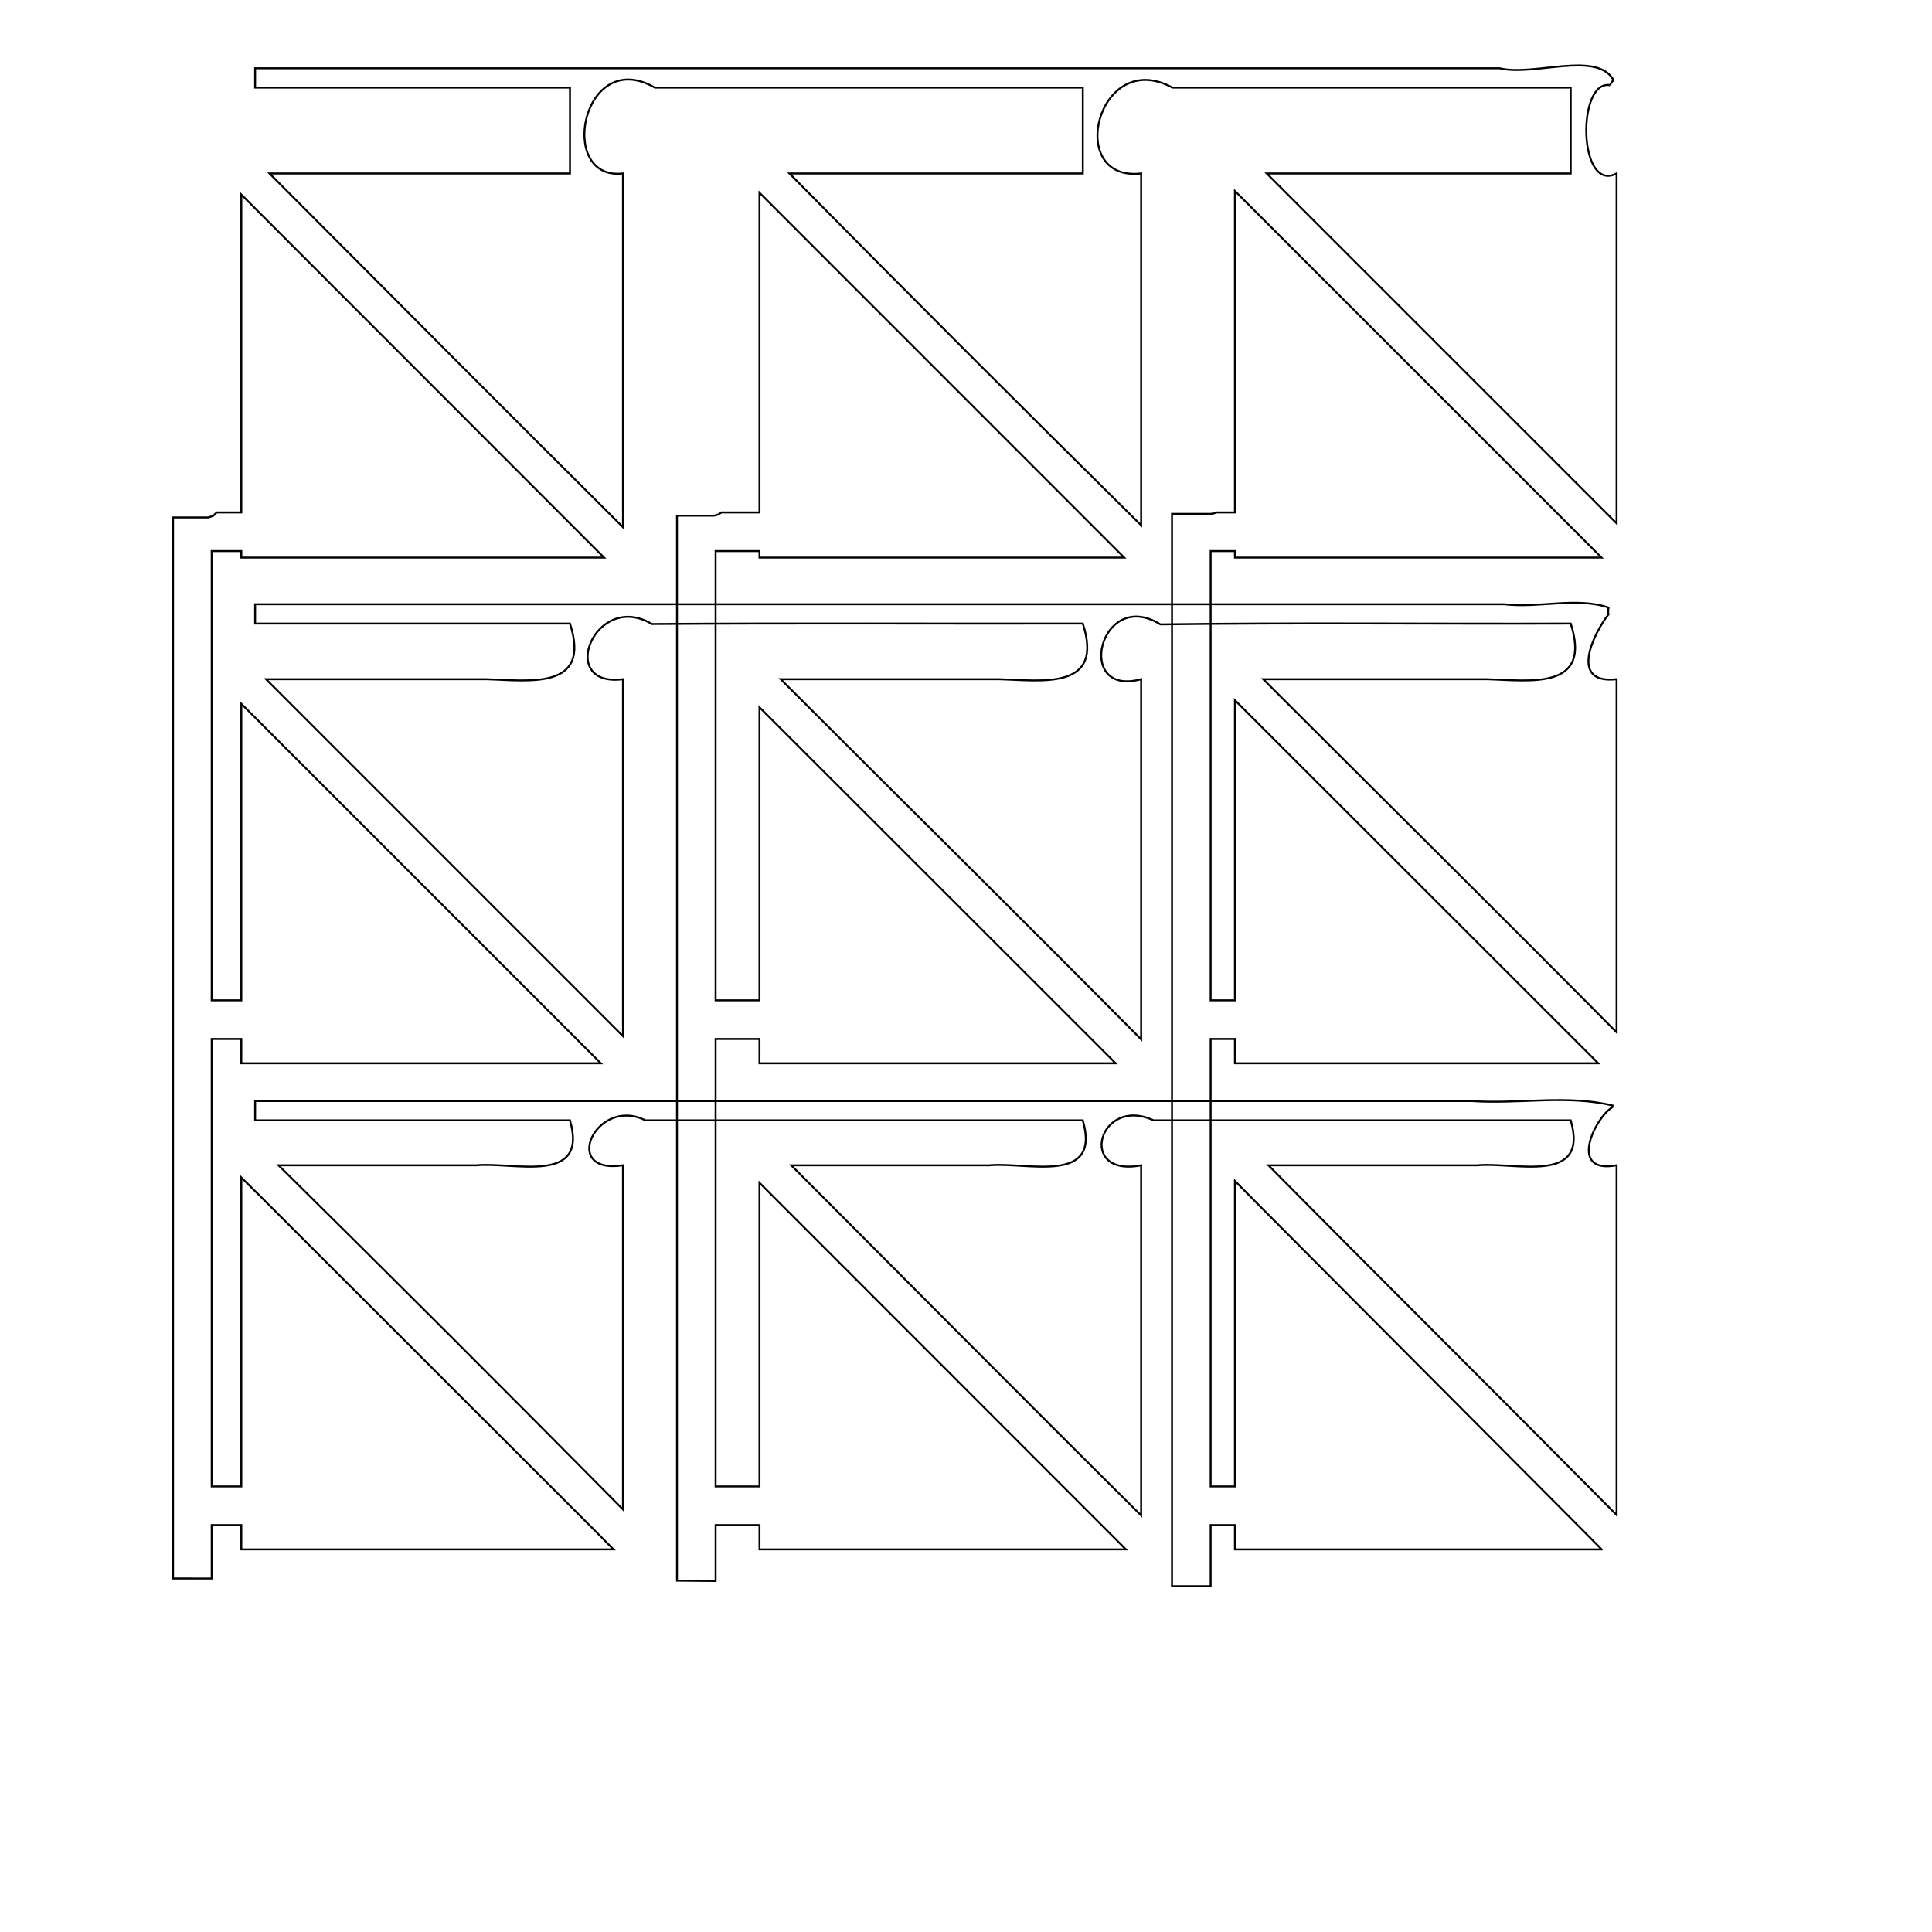 <?xml version="1.0" encoding="UTF-8" standalone="no"?>
<!-- Generator: Adobe Illustrator 15.1.0, SVG Export Plug-In . SVG Version: 6.00 Build 0)  -->

<svg
   xmlns:dc="http://purl.org/dc/elements/1.1/"
   xmlns:cc="http://creativecommons.org/ns#"
   xmlns:rdf="http://www.w3.org/1999/02/22-rdf-syntax-ns#"
   xmlns:svg="http://www.w3.org/2000/svg"
   xmlns="http://www.w3.org/2000/svg"
   xmlns:sodipodi="http://sodipodi.sourceforge.net/DTD/sodipodi-0.dtd"
   xmlns:inkscape="http://www.inkscape.org/namespaces/inkscape"
   version="1.1"
   id="Layer_1"
   x="0px"
   y="0px"
   width="500px"
   height="500px"
   viewBox="0 0 500 500"
   enable-background="new 0 0 500 500"
   xml:space="preserve"
   inkscape:version="0.48.1 "
   sodipodi:docname="cols.svg"><defs
   id="defs13">
	
	
	
</defs><sodipodi:namedview
   pagecolor="#ffffff"
   bordercolor="#666666"
   borderopacity="1"
   objecttolerance="10"
   gridtolerance="10"
   guidetolerance="10"
   inkscape:pageopacity="0"
   inkscape:pageshadow="2"
   inkscape:window-width="1280"
   inkscape:window-height="738"
   id="namedview11"
   showgrid="false"
   inkscape:zoom="1.044"
   inkscape:cx="370.94968"
   inkscape:cy="317.39237"
   inkscape:window-x="-8"
   inkscape:window-y="-8"
   inkscape:window-maximized="1"
   inkscape:current-layer="Layer_1" />
<path
   inkscape:connector-curvature="0"
   id="col1"
   d="m 44.789,408.504 0,-274.6 9.147,0 1.266,-0.431 0.875,-0.859 6.379,0 0,-82.261 93.877,93.947 -93.877,0 0,-1.687 -7.668,0 0,116.267 7.668,0 0,-76.738 93.033,93.033 -93.033,0 0,-6.295 -7.668,0 0,115.806 7.668,0 0,-79.946 5.108,5.047 86.15,86.085 5.057,5.11 -96.315,0 0,-6.296 -7.668,0 0,13.831 z"
   inkscape:label="#path5"
   style="fill:none;stroke:#000000;stroke-width:0.5;stroke-miterlimit:4;stroke-opacity:1;stroke-dasharray:none"
   sodipodi:nodetypes="ccccccccccccccccccccccccccccc" /><path
   inkscape:connector-curvature="0"
   id="col2"
   d="m 175.202,409.068 0,-275.624 9.608,0 1.094,-0.292 0.773,-0.538 9.88,0 0,-82.731 94.385,94.417 -94.386,0 0,-1.687 -11.355,0 0,116.269 11.355,0 0,-75.83 92.172,92.123 -92.171,0 0,-6.295 -11.355,0 0,115.807 11.355,0 0,-78.578 94.82,94.873 -94.819,0 0,-6.295 -11.355,0 0,14.464 z"
   inkscape:label="#path7"
   style="fill:none;stroke:#000000;stroke-width:0.5;stroke-miterlimit:4;stroke-opacity:1;stroke-dasharray:none"
   sodipodi:nodetypes="ccccccccccccccccccccccccccc" /><path
   inkscape:connector-curvature="0"
   id="col3"
   d="m 414.511,400.982 0,0.003 -94.912,0 0,-6.296 -6.284,0 0,15.811 -10,0 0,-277.517 10.069,0 0.824,-0.146 0.545,-0.223 4.847,0 0,-83.191 94.879,94.878 -94.879,0 0,-1.688 -6.284,0 0,116.267 6.284,0 0,-77.668 94.025,93.964 -94.025,0 0,-6.296 -6.284,0 0,115.806 6.284,0 0,-79.056 5.134,5.188 84.71,85.052 z"
   inkscape:label="#path9"
   style="fill:none;stroke:#000000;stroke-width:0.5;stroke-miterlimit:4;stroke-opacity:1;stroke-dasharray:none"
   sodipodi:nodetypes="cccccccccccccccccccccccccccccc" />
<path
   stroke-miterlimit="10"
   d="m 416.238,159.042 c -3.625,4.628 -10.499,18.135 2.133,16.73 l 0,91.386 c -30.352,-30.593 -60.964,-60.928 -91.454,-91.385 l 57.769,0 c 11.168,0.291 27.437,3.013 21.81,-14.394 -35.391,0.131 -70.822,-0.27 -106.186,0.214 -15.643,-9.704 -22.506,18.95 -4.981,14.18 l 0,93.209 c -30.951,-31.216 -62.212,-62.125 -93.295,-93.211 l 56.386,0 c 11.167,0.291 27.436,3.013 21.81,-14.394 -37.174,0.072 -74.36,-0.146 -111.527,0.116 -14.722,-8.783 -24.854,16.519 -7.476,14.278 l 0,92.383 c -30.795,-30.794 -61.589,-61.589 -92.384,-92.383 l 56.858,0 c 11.168,0.291 27.436,3.013 21.81,-14.394 l -81.484,0 0,-4.999 323.264,0 c 8.985,1.08 18.716,-1.956 27.009,0.867 -0.115,0.59 -0.135,1.199 -0.062,1.797 z"
   id="row2"
   inkscape:connector-curvature="0"
   style="fill:none;stroke:#000000;stroke-width:0.5;stroke-miterlimit:10;stroke-dasharray:none"
   sodipodi:nodetypes="ccccccccccccccccccccccc"
   inkscape:label="#path6" /><path
   stroke-miterlimit="10"
   d="m 416.68,22.037 c -8.655,-1.477 -8.269,28.027 1.692,22.858 l 0,90.543 c -30.182,-30.18 -60.361,-60.361 -90.542,-90.543 l 78.667,0 0,-22.228 -103.097,0 c -19.324,-10.537 -27.933,24.483 -8.07,22.228 l 0,91.052 c -30.53,-30.16 -60.874,-60.509 -91.02,-91.052 l 75.921,0 0,-22.228 -110.764,0 c -18.851,-10.835 -25.507,24.233 -8.239,22.228 l 0,91.545 c -30.619,-30.387 -60.982,-61.03 -91.472,-91.545 l 77.755,0 0,-22.228 -81.484,0 0,-5 322.059,0 c 8.944,2.16 25.098,-4.633 29.498,3.042 -0.377,0.389 -0.68,0.838 -0.904,1.328 z"
   id="row1"
   inkscape:connector-curvature="0"
   style="fill:none;stroke:#000000;stroke-width:0.5;stroke-miterlimit:10;stroke-dasharray:none"
   sodipodi:nodetypes="ccccccccccccccccccccccc"
   inkscape:label="#path8" /><path
   stroke-miterlimit="10"
   d="m 417.247,286.566 c -4.464,2.699 -11.617,17.367 1.125,15.01 v 90.488 c -29.954,-30.24 -60.172,-60.216 -90.097,-90.486 h 53.992 c 9.67,-0.955 29.119,5.222 24.23,-11.629 h -107.934 c -14.198,-6.59 -20.004,14.891 -3.235,11.629 v 90.615 c -30.317,-30.072 -60.367,-60.409 -90.549,-90.615 h 51.221 c 9.669,-0.955 29.119,5.222 24.23,-11.629 h -113.174 c -12.698,-6.393 -22.267,14.1 -5.829,11.629 v 89.062 c -29.539,-29.86 -59.25,-59.55 -89.135,-89.063 h 51.188 c 9.671,-0.954 29.12,5.223 24.231,-11.629 H 66.027 v -5 H 380.808 c 12.166,0.844 24.792,-1.699 36.521,1.16 -0.034,0.151 -0.061,0.304 -0.082,0.458 z"
   id="row3"
   inkscape:connector-curvature="0"
   style="fill:none;stroke:#000000;stroke-width:0.5;stroke-miterlimit:10;stroke-dasharray:none"
   inkscape:label="#path10" /></svg>